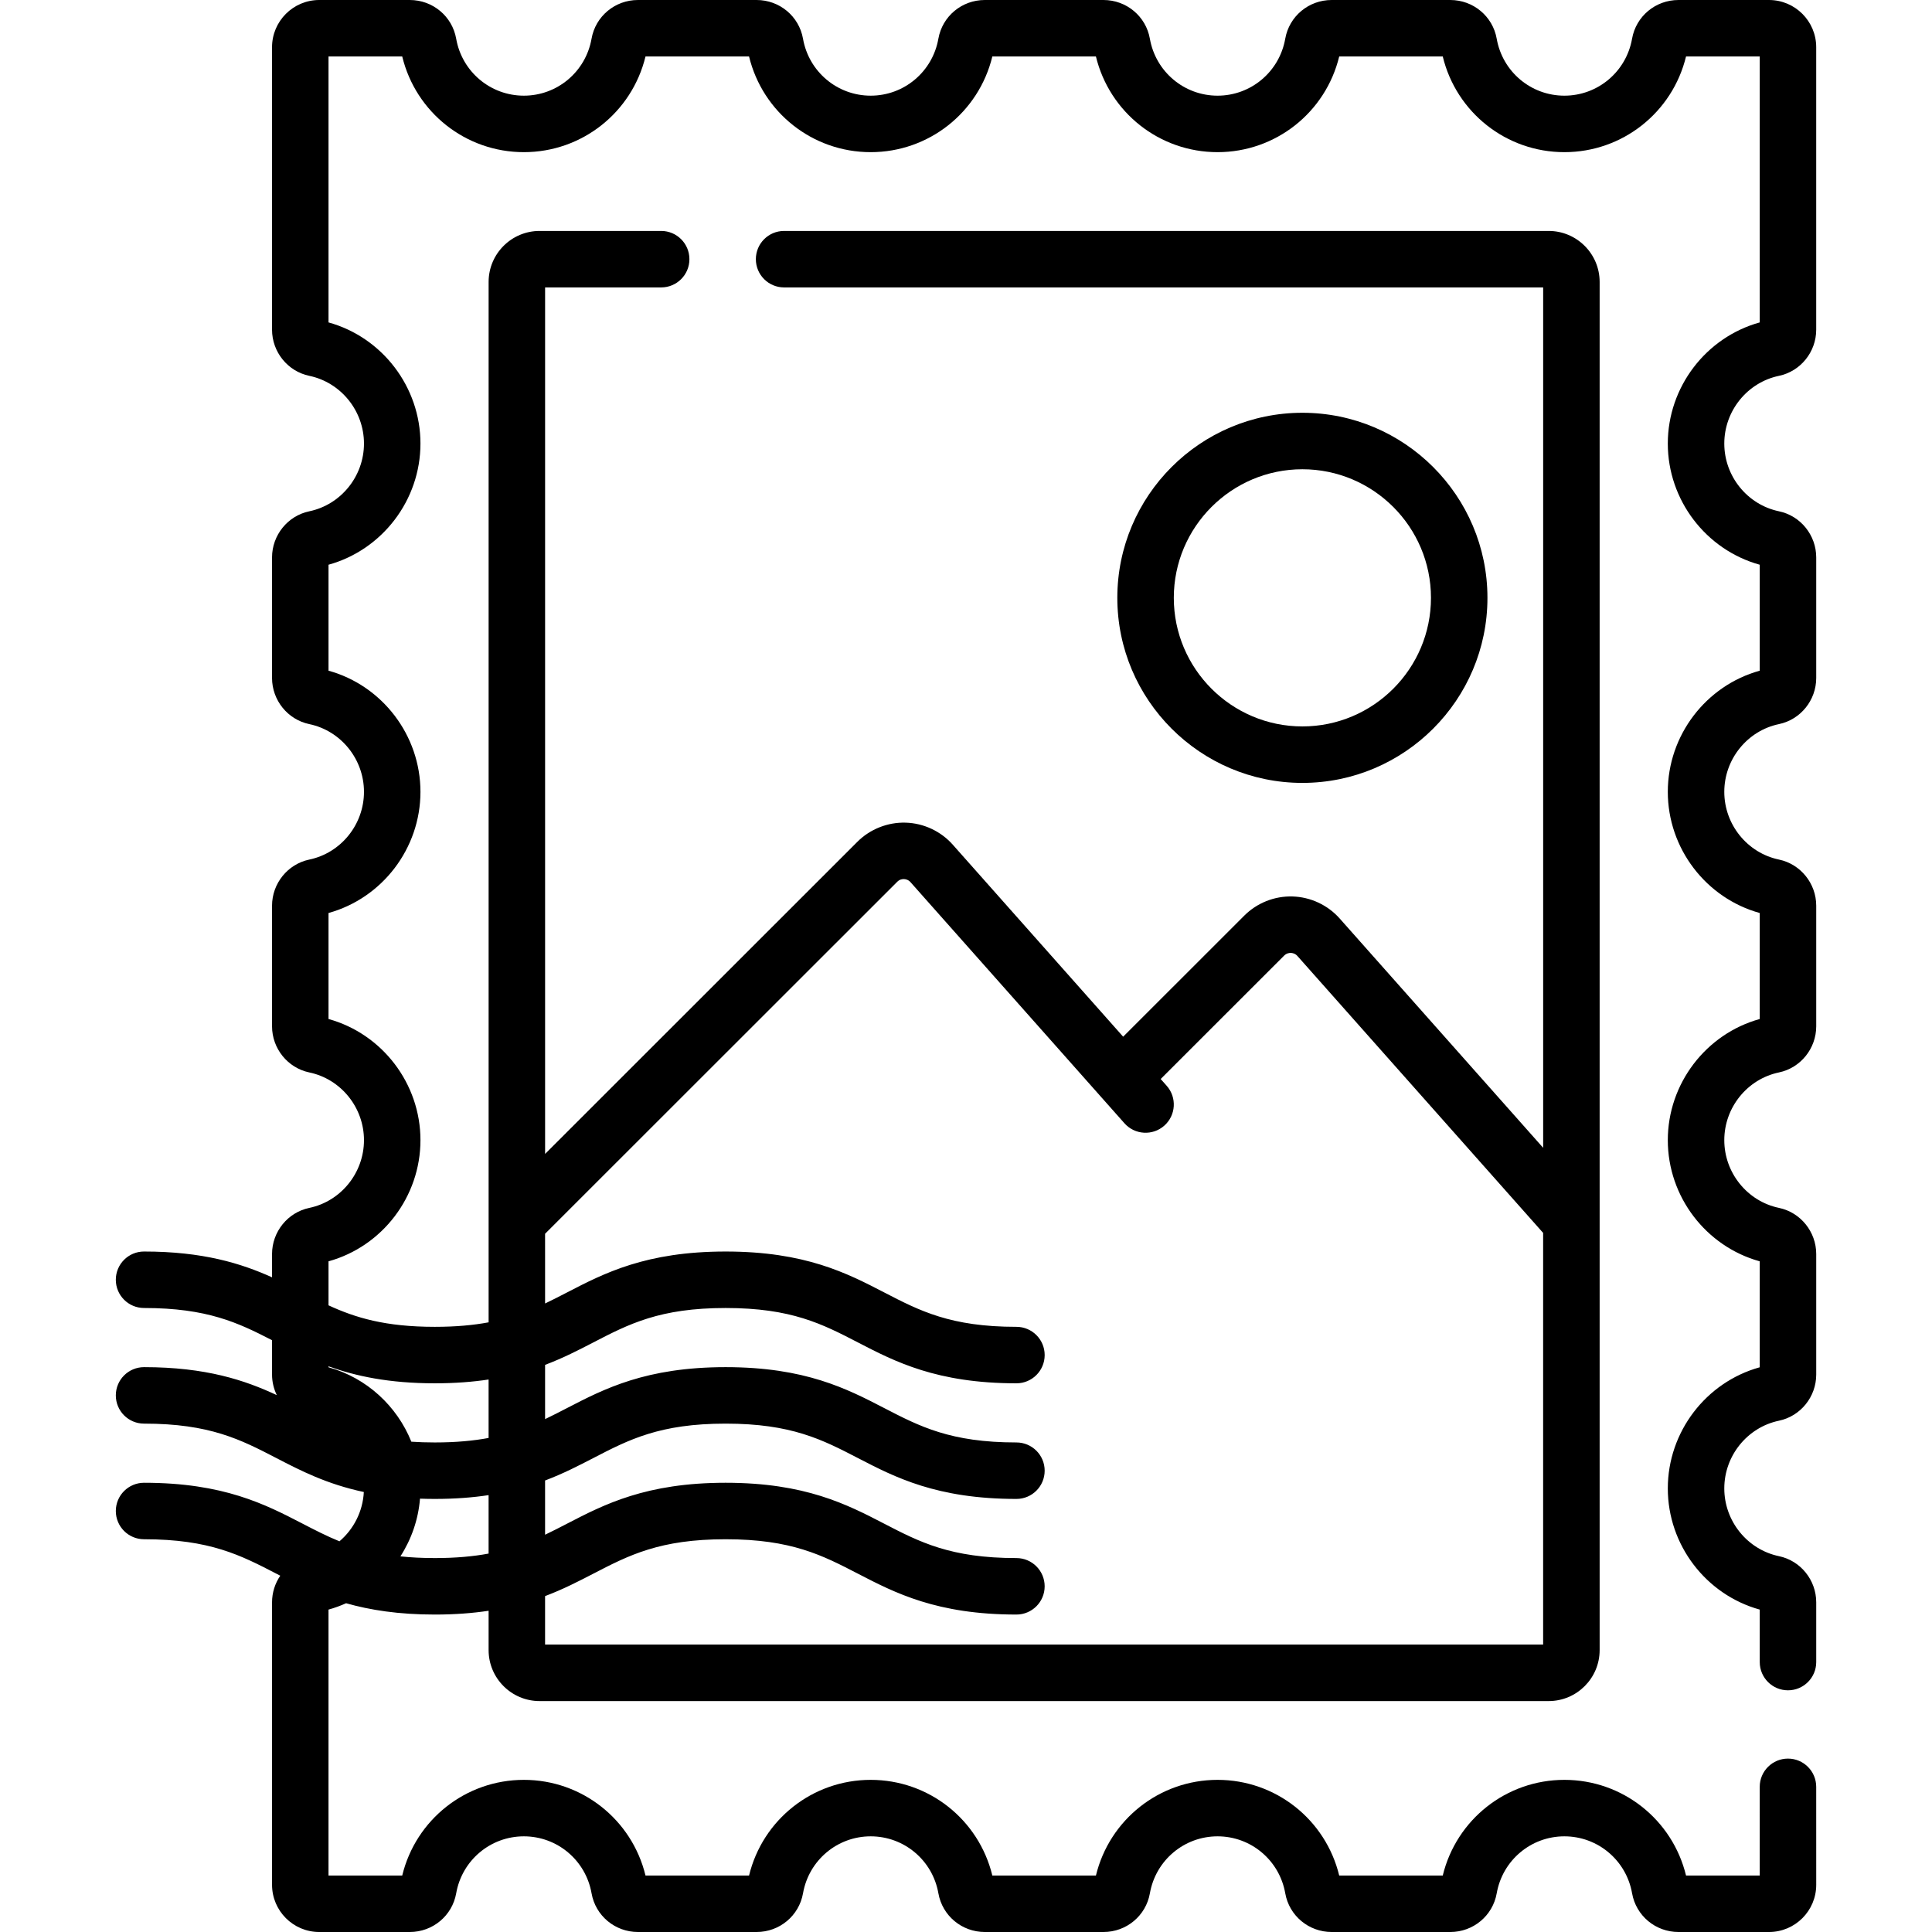 <svg enable-background="new 0 0 512 512" height="512" viewBox="0 0 512 512" width="512" xmlns="http://www.w3.org/2000/svg">
    <path d="m471.443 99.6c5.72-1.192 9.871-6.331 9.871-12.221v-74.874c0-6.895-5.61-12.505-12.506-12.505h-23.997c-6.082 0-11.253 4.315-12.297 10.256-1.539 8.748-9.083 15.097-17.938 15.097s-16.398-6.349-17.937-15.097c-1.046-5.943-6.218-10.256-12.297-10.256h-31.444c-6.08 0-11.251 4.313-12.298 10.257-1.539 8.748-9.082 15.096-17.937 15.096s-16.398-6.35-17.938-15.094c-1.044-5.944-6.215-10.259-12.297-10.259h-31.456c-6.08 0-11.25 4.313-12.297 10.257-1.539 8.748-9.083 15.096-17.938 15.096s-16.398-6.349-17.937-15.097c-1.045-5.943-6.217-10.256-12.297-10.256h-31.444c-6.082 0-11.253 4.315-12.297 10.256-1.54 8.748-9.083 15.097-17.938 15.097s-16.398-6.349-17.937-15.097c-1.045-5.943-6.217-10.256-12.297-10.256h-23.997c-6.895 0-12.505 5.61-12.505 12.505v74.874c0 5.889 4.151 11.028 9.868 12.22 8.399 1.752 14.495 9.302 14.495 17.951s-6.096 16.198-14.494 17.951c-5.718 1.192-9.869 6.331-9.869 12.22v31.955c0 5.889 4.151 11.028 9.868 12.22 8.399 1.752 14.495 9.302 14.495 17.952 0 8.649-6.096 16.198-14.497 17.95-5.717 1.194-9.866 6.333-9.866 12.22v31.966c0 5.887 4.149 11.026 9.868 12.22 8.399 1.752 14.495 9.301 14.495 17.95s-6.096 16.199-14.494 17.952c-5.718 1.192-9.869 6.331-9.869 12.22v6.178c-8.181-3.691-18.313-6.839-33.918-6.839-4.134 0-7.484 3.35-7.484 7.484s3.35 7.484 7.484 7.484c16.719 0 24.928 3.894 33.918 8.535v9.112c0 1.935.455 3.784 1.26 5.444-8.403-3.935-18.763-7.417-35.178-7.417-4.134 0-7.484 3.35-7.484 7.484s3.35 7.484 7.484 7.484c17.443 0 25.621 4.236 35.089 9.14 6.366 3.298 13.289 6.88 23.151 8.983-.267 5.162-2.691 9.857-6.458 13.064-3.404-1.389-6.533-3-9.809-4.697-9.788-5.071-20.885-10.818-41.973-10.818-4.134 0-7.484 3.35-7.484 7.484s3.35 7.484 7.484 7.484c17.443 0 25.621 4.236 35.089 9.14.334.173.669.347 1.007.521-1.379 2.025-2.178 4.462-2.178 7.045v74.874c0 6.896 5.61 12.505 12.505 12.505h23.997c6.08 0 11.251-4.313 12.298-10.257 1.539-8.748 9.082-15.096 17.937-15.096s16.398 6.35 17.938 15.095c1.044 5.944 6.215 10.258 12.297 10.258h31.444c6.08 0 11.251-4.313 12.298-10.257 1.539-8.748 9.082-15.096 17.937-15.096s16.399 6.349 17.938 15.098c1.047 5.942 6.218 10.255 12.297 10.255h31.456c6.082 0 11.253-4.314 12.297-10.256 1.54-8.748 9.083-15.097 17.938-15.097s16.398 6.349 17.937 15.098c1.047 5.942 6.218 10.255 12.298 10.255h31.444c6.08 0 11.251-4.313 12.298-10.257 1.539-8.748 9.082-15.096 17.937-15.096s16.399 6.35 17.938 15.095c1.044 5.944 6.215 10.258 12.297 10.258h23.997c6.896 0 12.506-5.61 12.506-12.506l-.005-25.965c-.001-4.134-3.352-7.484-7.485-7.483-4.134.001-7.484 3.352-7.483 7.485l.005 23.502h-19.534c-3.598-14.815-16.826-25.354-32.236-25.354s-28.639 10.54-32.236 25.354h-27.441c-3.597-14.815-16.826-25.354-32.236-25.354-15.409 0-28.638 10.539-32.236 25.354h-27.452c-3.597-14.815-16.826-25.354-32.237-25.354-15.41 0-28.639 10.54-32.236 25.354h-27.441c-3.598-14.815-16.826-25.354-32.236-25.354s-28.64 10.54-32.236 25.354h-19.536v-70.474c1.611-.445 3.165-1.015 4.662-1.686 6.3 1.793 13.857 3 23.514 3 5.347 0 10.049-.371 14.252-1.005v10.423c0 7.45 6.06 13.51 13.51 13.51h267.414c7.45 0 13.51-6.06 13.51-13.51v-362.581c0-7.45-6.06-13.51-13.51-13.51h-202.617c-4.134 0-7.484 3.35-7.484 7.484s3.35 7.484 7.484 7.484h201.159v228.012l-53.925-60.771c-3.165-3.567-7.713-5.693-12.479-5.836-4.793-.149-9.434 1.708-12.806 5.079l-32.096 32.082-45.156-50.889c-3.165-3.567-7.714-5.694-12.48-5.836-4.748-.139-9.433 1.708-12.805 5.08l-82.75 82.711v-229.632h30.762c4.134 0 7.484-3.35 7.484-7.484s-3.35-7.484-7.484-7.484h-32.219c-7.45 0-13.51 6.06-13.51 13.51v275.72c-4.034.752-8.664 1.191-14.252 1.191-13.15 0-21.034-2.409-28.176-5.696v-11.664c14.237-3.938 24.364-17.117 24.364-32.109s-10.128-28.172-24.364-32.107v-28.092c14.236-3.938 24.364-17.116 24.364-32.107 0-14.992-10.127-28.171-24.364-32.109v-28.08c14.236-3.938 24.364-17.116 24.364-32.108s-10.127-28.171-24.364-32.108v-70.473h19.533c3.597 14.815 16.826 25.354 32.236 25.354 15.409 0 28.637-10.538 32.236-25.354h27.441c3.597 14.815 16.826 25.354 32.236 25.354 15.411 0 28.64-10.54 32.237-25.354h27.452c3.598 14.815 16.826 25.354 32.236 25.354s28.64-10.54 32.236-25.354h27.441c3.597 14.815 16.826 25.354 32.236 25.354 15.409 0 28.637-10.538 32.236-25.354h19.534v70.474c-14.238 3.936-24.365 17.115-24.365 32.108 0 14.991 10.127 28.17 24.365 32.108v28.08c-14.238 3.936-24.365 17.115-24.365 32.109 0 14.992 10.128 28.172 24.365 32.108v28.091c-14.238 3.936-24.365 17.115-24.365 32.107 0 14.99 10.127 28.17 24.365 32.109v28.08c-14.238 3.936-24.365 17.115-24.365 32.108 0 14.992 10.127 28.171 24.365 32.108v13.906c0 4.134 3.35 7.484 7.484 7.484s7.484-3.35 7.484-7.484v-15.843c0-5.89-4.151-11.029-9.869-12.22-8.399-1.752-14.495-9.302-14.495-17.951s6.096-16.198 14.496-17.951c5.718-1.194 9.868-6.333 9.868-12.22v-31.955c0-5.89-4.151-11.029-9.868-12.22-8.4-1.753-14.496-9.302-14.496-17.952 0-8.649 6.096-16.198 14.496-17.95 5.718-1.194 9.868-6.333 9.868-12.22v-31.966c0-5.887-4.15-11.026-9.869-12.22-8.399-1.752-14.495-9.301-14.495-17.95s6.096-16.2 14.493-17.951c5.72-1.192 9.871-6.331 9.871-12.221v-31.955c0-5.89-4.151-11.029-9.869-12.22-8.399-1.752-14.495-9.301-14.495-17.951s6.094-16.197 14.491-17.948zm-356.212 313.304c-3.36 0-6.37-.16-9.118-.449 2.901-4.512 4.739-9.743 5.194-15.294 1.269.045 2.576.07 3.925.07 5.347 0 10.049-.371 14.252-1.005v15.487c-4.034.752-8.664 1.191-14.253 1.191zm29.22-85.942 93.331-93.287c.641-.641 1.379-.729 1.777-.706.389.012 1.13.133 1.732.81l56.697 63.896c2.744 3.093 7.474 3.375 10.565.63 3.092-2.743 3.375-7.473.631-10.564l-1.59-1.792 32.725-32.71c.641-.64 1.381-.72 1.777-.706.389.012 1.13.133 1.732.81l65.12 73.388v109.1h-264.497v-12.848c4.812-1.818 8.887-3.926 12.755-5.929 9.47-4.904 17.647-9.14 35.09-9.14s25.62 4.236 35.09 9.14c9.789 5.07 20.886 10.817 41.975 10.817 4.134 0 7.484-3.35 7.484-7.484s-3.35-7.484-7.484-7.484c-17.444 0-25.622-4.236-35.091-9.14-9.79-5.07-20.885-10.817-41.974-10.817s-32.185 5.746-41.974 10.817c-1.98 1.026-3.907 2.018-5.871 2.953v-14.373c4.812-1.818 8.887-3.926 12.755-5.929 9.47-4.904 17.647-9.14 35.09-9.14s25.62 4.236 35.09 9.14c9.789 5.07 20.886 10.817 41.975 10.817 4.134 0 7.484-3.35 7.484-7.484s-3.35-7.484-7.484-7.484c-17.444 0-25.622-4.236-35.091-9.14-9.79-5.07-20.885-10.816-41.974-10.816s-32.185 5.746-41.974 10.816c-1.98 1.026-3.907 2.018-5.871 2.953v-14.374c4.812-1.818 8.887-3.926 12.755-5.929 9.47-4.905 17.647-9.14 35.09-9.14s25.62 4.236 35.09 9.14c9.789 5.07 20.886 10.817 41.975 10.817 4.134 0 7.484-3.35 7.484-7.484s-3.35-7.484-7.484-7.484c-17.444 0-25.622-4.236-35.091-9.141-9.79-5.07-20.885-10.816-41.974-10.816s-32.185 5.746-41.974 10.816c-1.98 1.026-3.907 2.019-5.871 2.953zm-29.22 39.627c5.347 0 10.049-.371 14.252-1.005v15.488c-4.034.752-8.664 1.191-14.252 1.191-2.216 0-4.28-.07-6.219-.199-3.808-9.462-11.844-16.926-21.957-19.722v-.256c7.181 2.59 16.015 4.503 28.176 4.503z"/>
    <path d="m394.189 158.433c0-27.042-22-49.043-49.044-49.043-27.042 0-49.043 22-49.043 49.043s22 49.044 49.043 49.044c27.044 0 49.044-22.001 49.044-49.044zm-83.118 0c0-18.789 15.286-34.075 34.075-34.075 18.79 0 34.076 15.286 34.076 34.075 0 18.79-15.286 34.076-34.076 34.076-18.789 0-34.075-15.286-34.075-34.076z"/>
</svg>